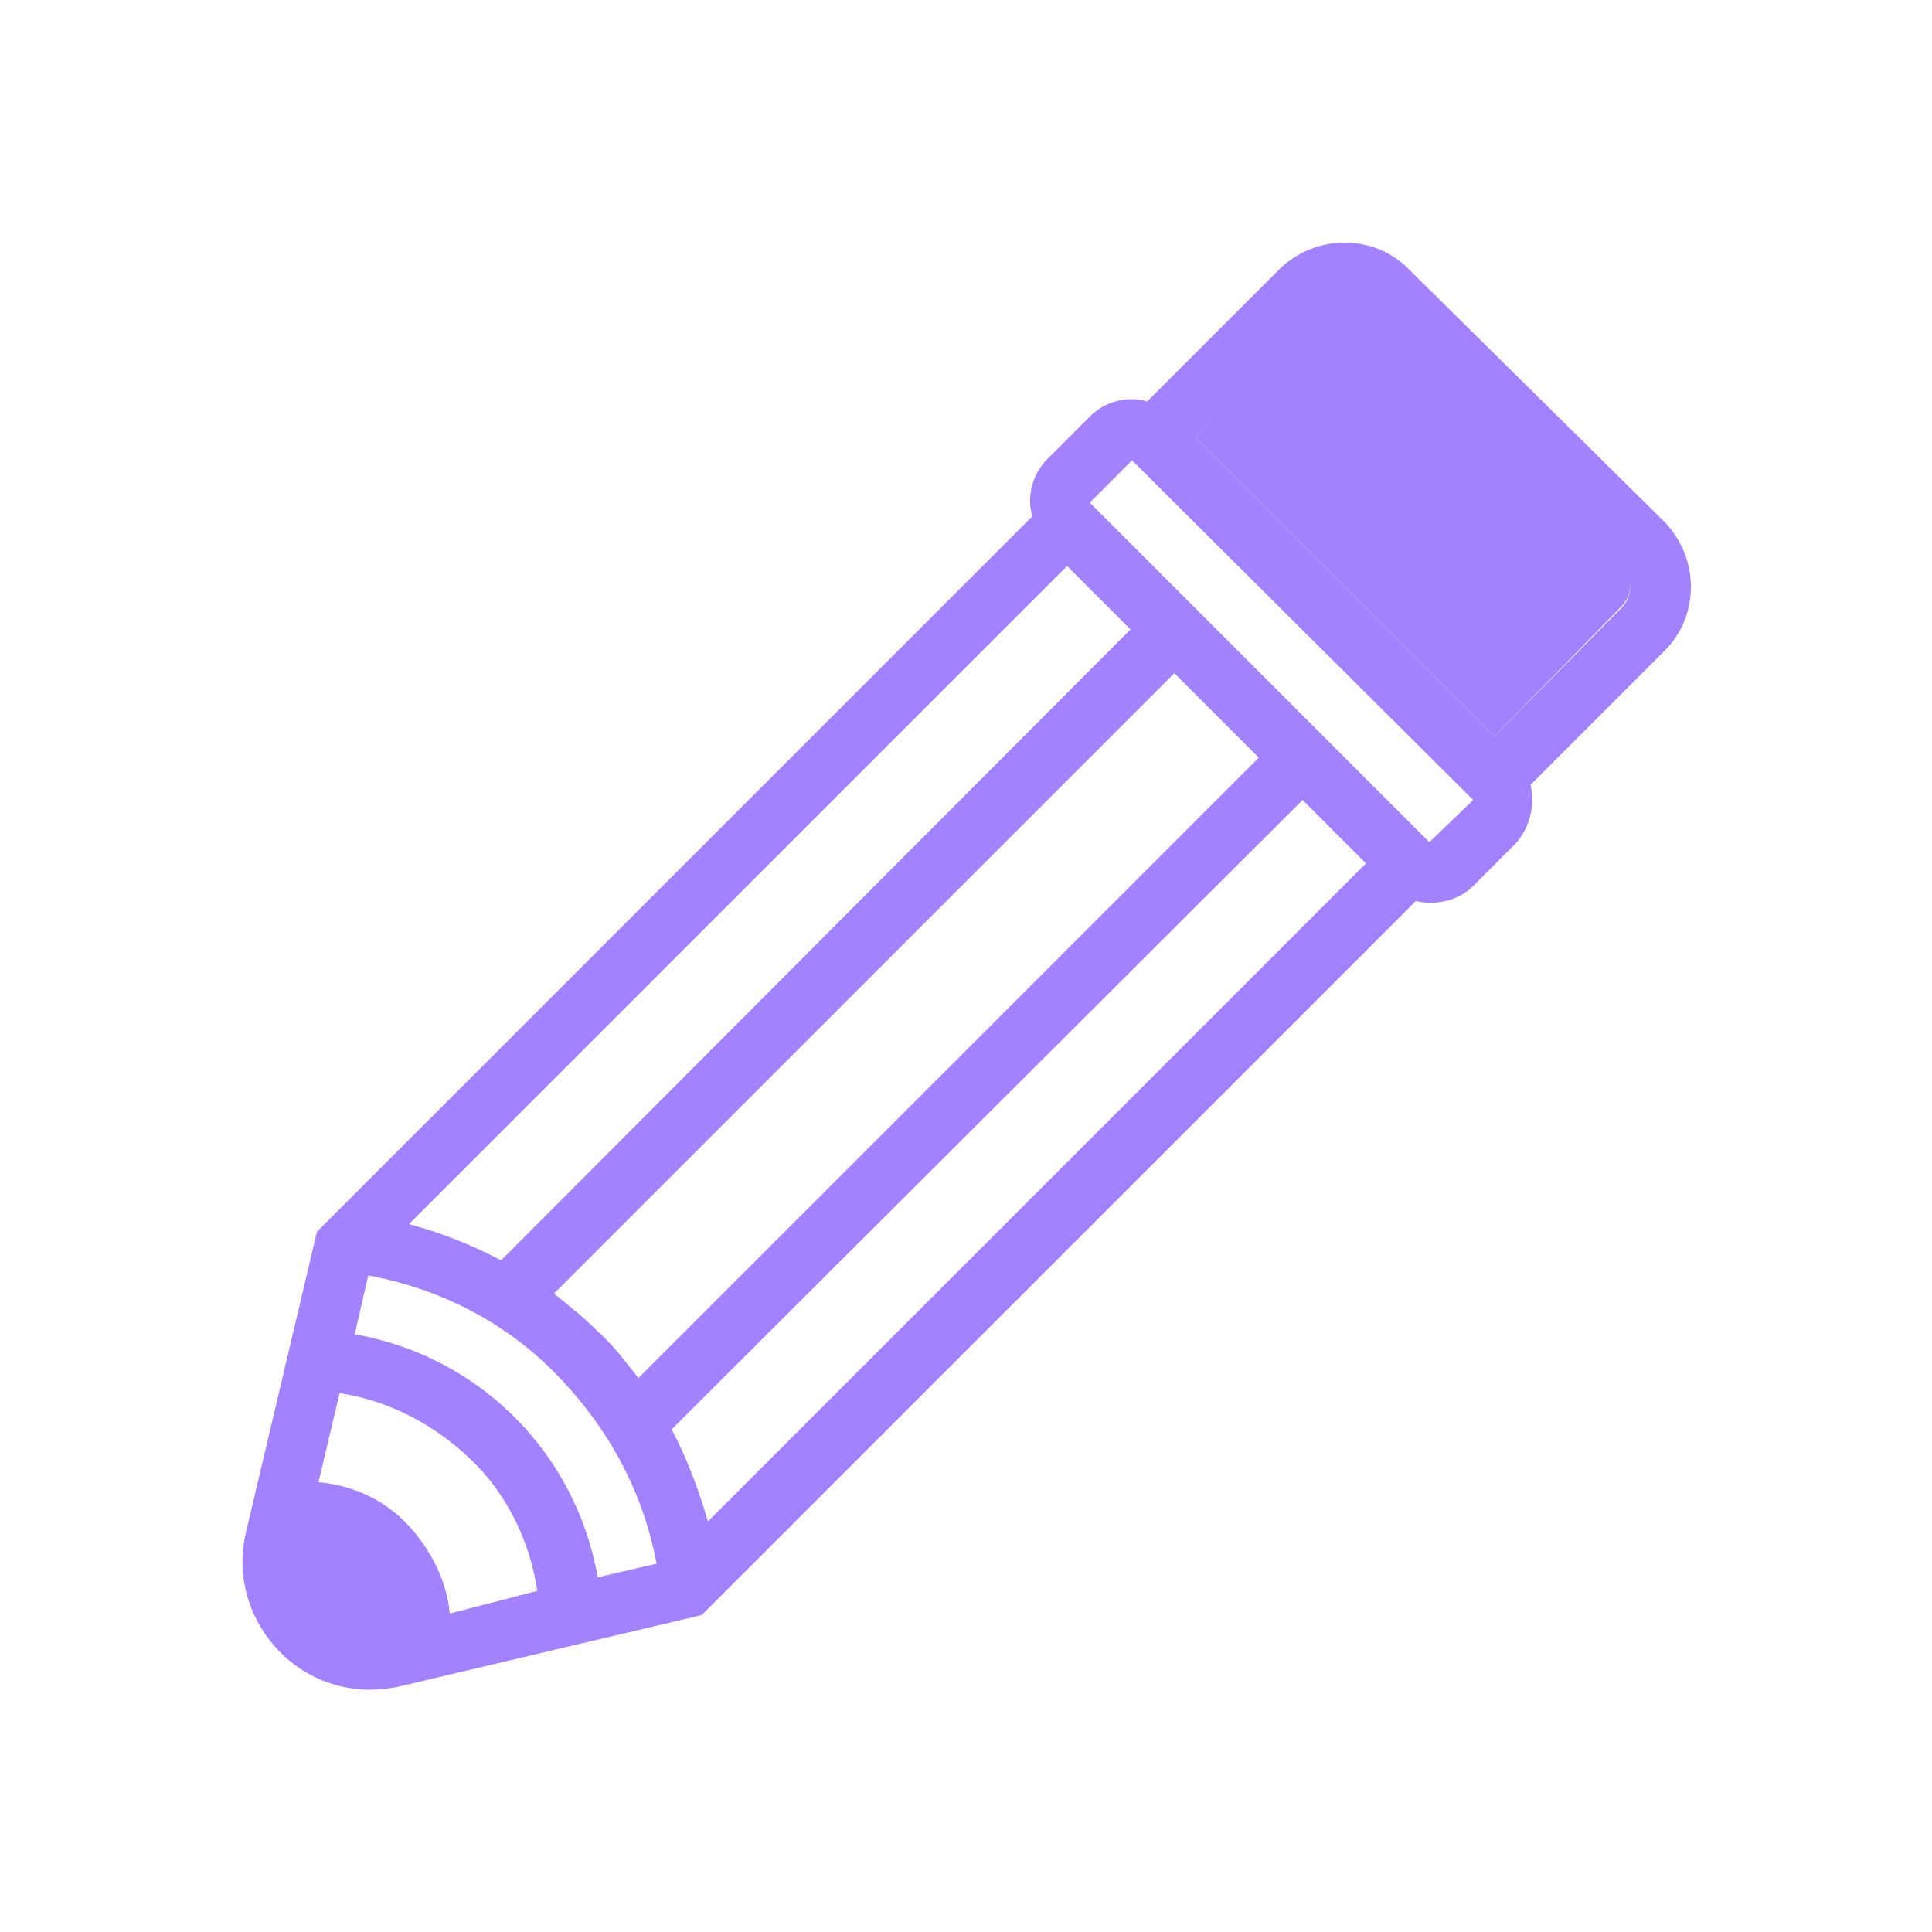 <?xml version="1.0" encoding="utf-8"?>
<!-- Generator: Adobe Illustrator 27.5.0, SVG Export Plug-In . SVG Version: 6.00 Build 0)  -->
<svg version="1.1" id="Layer_1" xmlns="http://www.w3.org/2000/svg" xmlns:xlink="http://www.w3.org/1999/xlink" x="0px" y="0px"
	 viewBox="0 0 128 128" style="enable-background:new 0 0 128 128;" xml:space="preserve">
<style type="text/css">
	.st0{fill:#A381FF;}
</style>
<path class="st0" d="M99,48.8L79.2,29l8.5-8.5c0.8-0.8,2-0.8,2.8,0l16.9,16.9c0.8,0.8,0.8,2,0,2.8L99,48.8z"/>
<path class="st0" d="M101.4,52l8.9-8.9c2.3-2.3,2.3-6.1,0-8.5L93.3,17.8c-2.3-2.3-6.1-2.3-8.5,0L76,26.6c-1.3-0.4-2.8,0-3.8,1
	l-2.8,2.8c-1,1-1.4,2.5-1,3.8L22.4,80.2l-1,1L21,81.6l-4.7,19.9c-0.7,2.9,0.2,5.9,2.3,8s5.1,2.9,8,2.2l19.9-4.7l0.4-0.4l1-1
	l45.9-45.9c1.3,0.3,2.8,0,3.8-1l2.8-2.8C101.4,54.8,101.7,53.3,101.4,52z M94.7,55.8L72.2,33.3l2.8-2.8L97.6,53L94.7,55.8z
	 M46.9,100.8c-0.6-2.1-1.4-4.2-2.4-6.1L86.3,53l4.2,4.2L46.9,100.8z M29.8,106.9c-0.2-2.1-1.2-4.2-2.8-5.9c-1.6-1.7-3.7-2.6-5.9-2.8
	l1.4-5.9c3.3,0.5,6.3,2.1,8.7,4.4s3.9,5.4,4.4,8.7L29.8,106.9z M34.1,93.9c-2.9-2.9-6.6-4.8-10.6-5.5l0.9-3.9
	c4.8,0.9,9.1,3.1,12.5,6.6s5.7,7.7,6.6,12.5l-3.9,0.9C38.9,100.5,37,96.8,34.1,93.9z M39.7,88.3c-1-1-2-1.8-3-2.6l41.1-41.1l5.6,5.6
	L42.3,91.3C41.5,90.3,40.7,89.2,39.7,88.3z M33.2,83.5c-1.9-1-3.9-1.8-6.1-2.4l43.6-43.6l4.2,4.2L33.2,83.5z M87.7,20.6
	c0.8-0.8,2-0.8,2.8,0l16.9,16.9c0.8,0.8,0.8,2,0,2.8L99,48.8L79.2,29L87.7,20.6z"/>
</svg>
